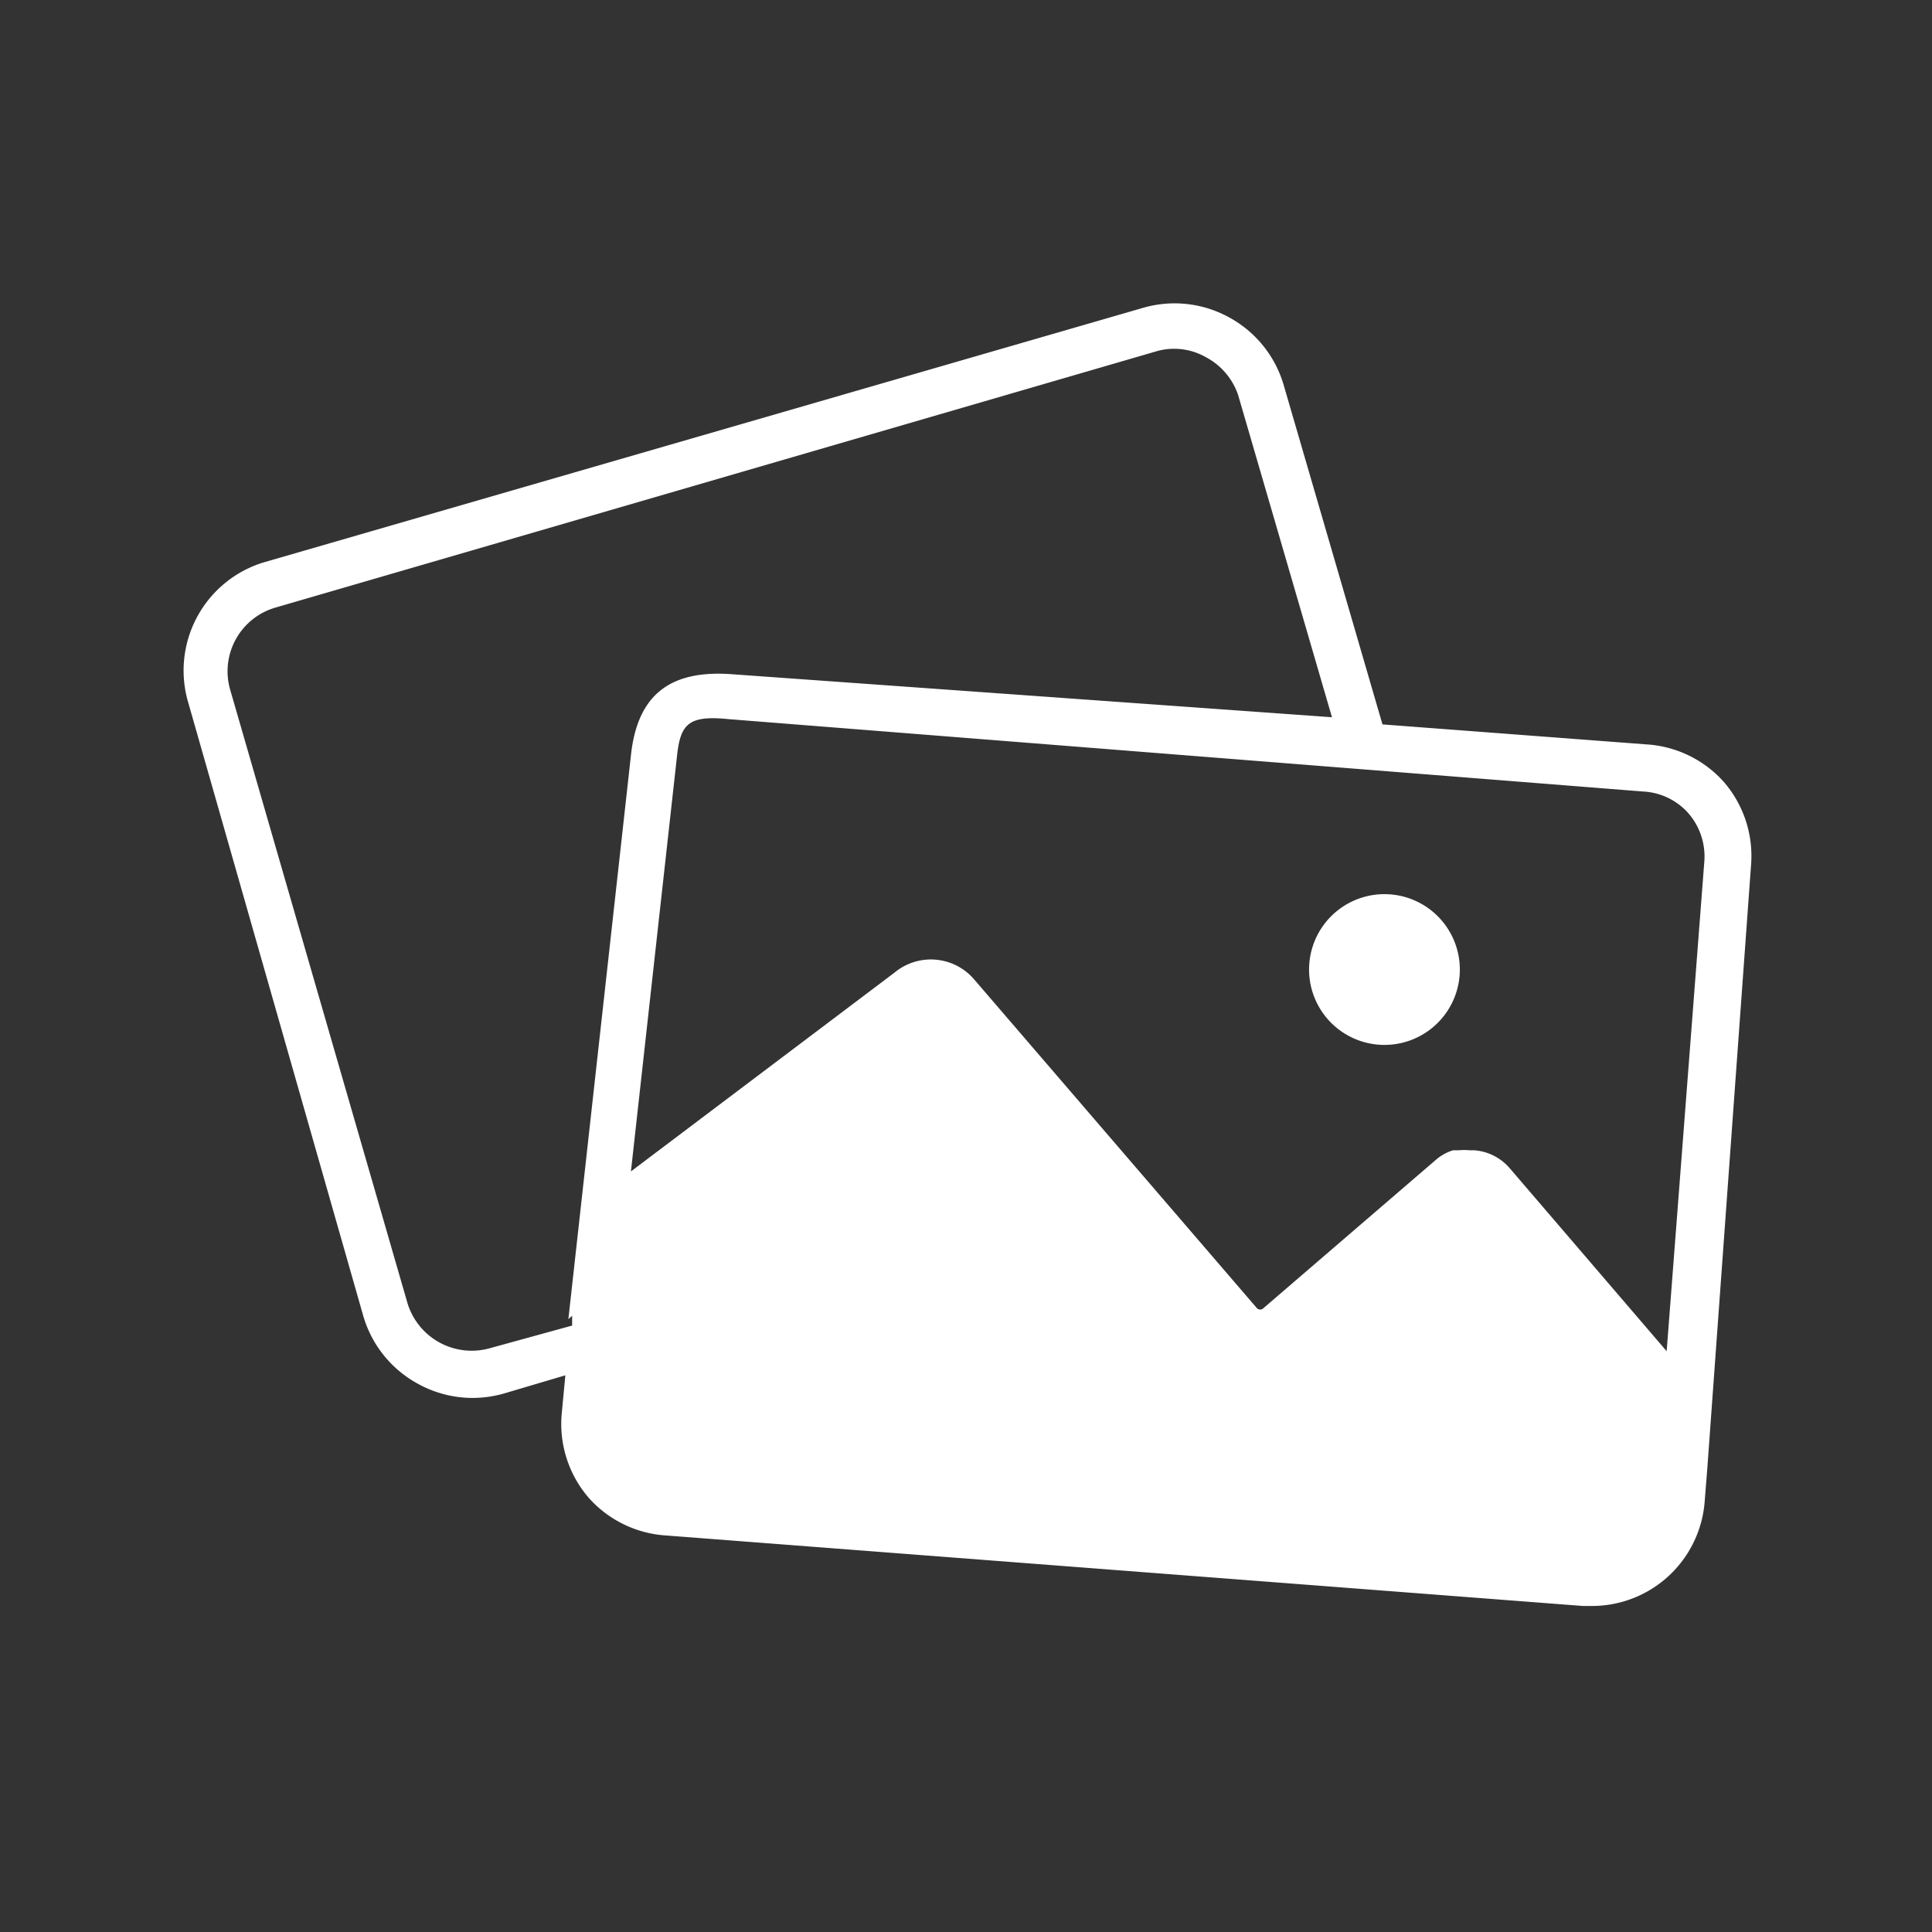 <svg xmlns="http://www.w3.org/2000/svg" viewBox="0 0 51.26 51.26">
  <rect x="0" y="0" width="51.26" height="51.26" fill="#333333" stroke="none"/>
  <g fill="#FFFFFF">
    <path d="M46.46 22.94a3 3 0 0 0-.72-2.19 3 3 0 0 0-2.06-1l-7-.53-2.62-9a3 3 0 0 0-1.45-1.8 3 3 0 0 0-2.29-.25L7 14.92a3 3 0 0 0-2 3.74l4.64 16.26a3 3 0 0 0 1.44 1.79 3 3 0 0 0 1.45.38 3.06 3.06 0 0 0 .85-.12l1.62-.48-.1 1.06a3 3 0 0 0 .72 2.19 3 3 0 0 0 2.06 1L42 42.61h.23a3 3 0 0 0 3-2.79l.07-.88Zm-1.67-1.37a1.75 1.75 0 0 1 .43 1.28l-1 13L40.06 31a1.37 1.37 0 0 0-.94-.48H39a1.45 1.45 0 0 0-.3 0h-.15a1.26 1.26 0 0 0-.45.25l-4.58 3.94a.12.12 0 0 1-.17 0l-7.5-8.72a1.51 1.51 0 0 0-2.11-.19l-7 5.28 1.22-11c.09-.86.29-1.11 1.37-1L43.59 21a1.72 1.72 0 0 1 1.2.57ZM13 35.77a1.78 1.78 0 0 1-2.19-1.2l-4.7-16.26a1.76 1.76 0 0 1 1.2-2.19l23.34-6.79a1.7 1.7 0 0 1 1.35.15 1.78 1.78 0 0 1 .85 1l2.49 8.55-15.9-1.14c-1.68-.13-2.53.56-2.7 2.15L15.08 35l.1-.09v.26Z"/>
    <path d="M36.61 27.72a2 2 0 1 0-1.87-2.17 2 2 0 0 0 1.87 2.17Z"/>
  </g>
</svg>
